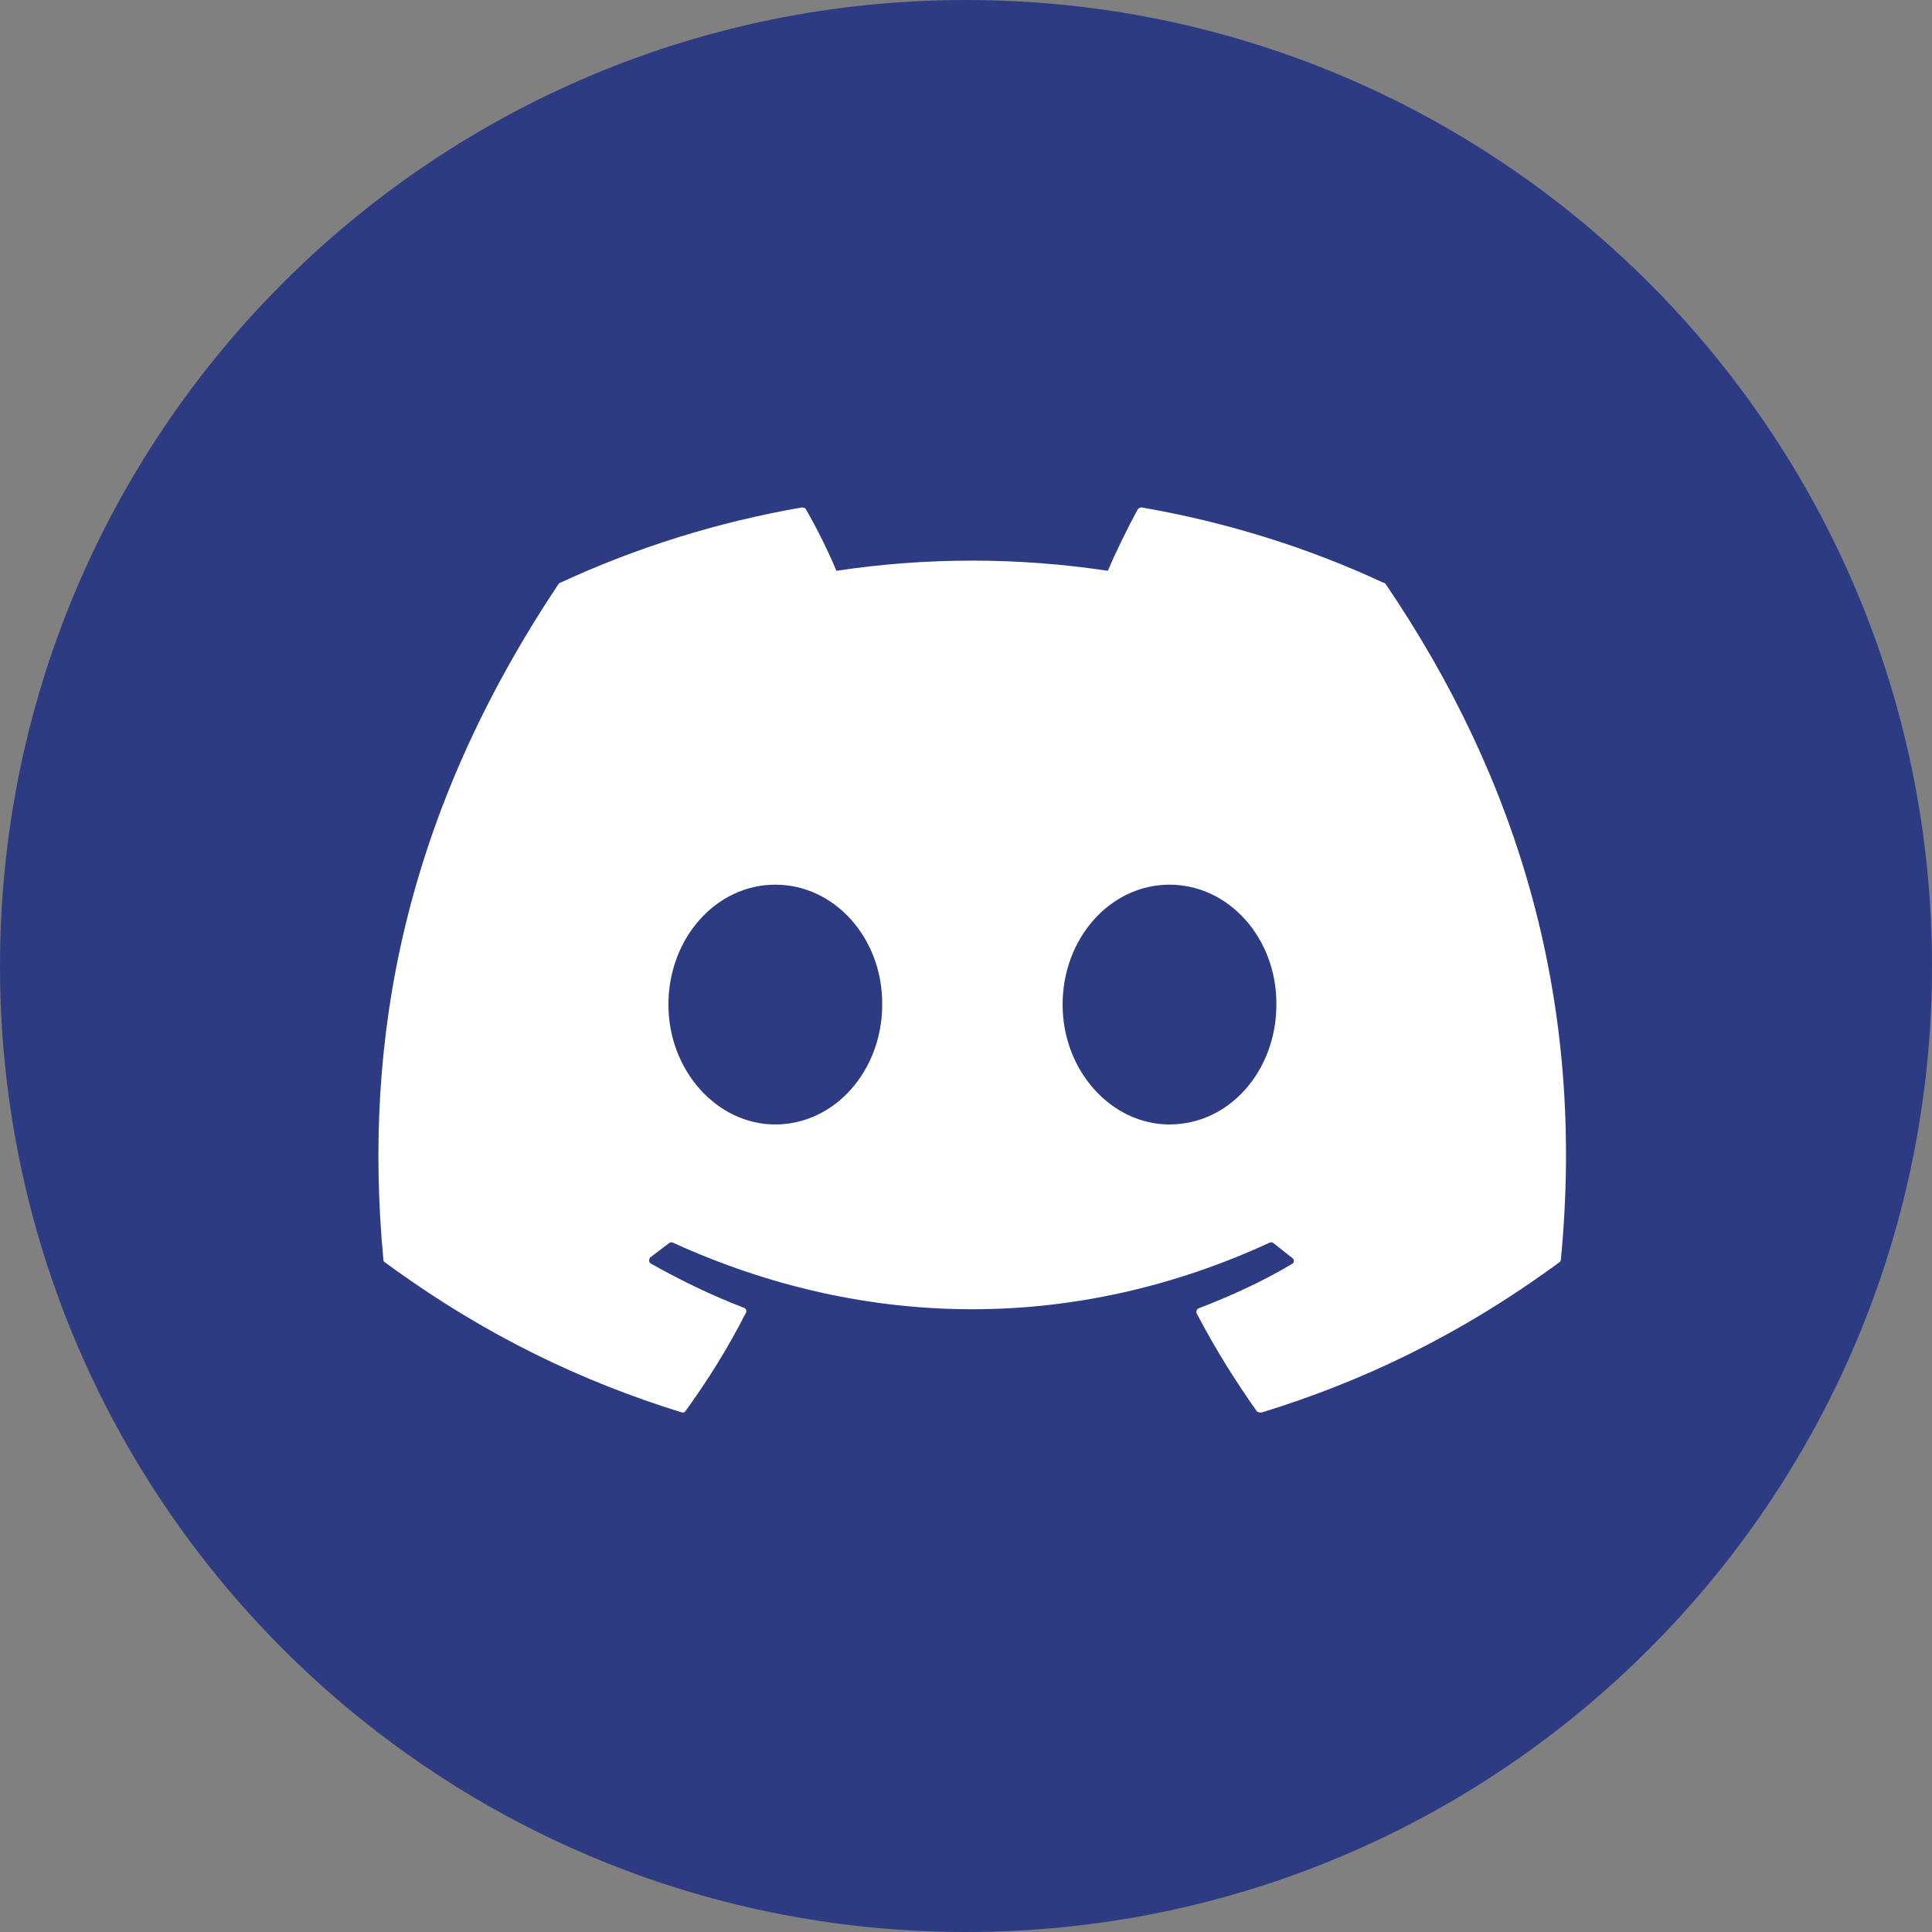 <svg width="158" height="158" viewBox="0 0 158 158" fill="none" xmlns="http://www.w3.org/2000/svg">
<rect x="0" y="0" width="158" height="158" fill="#808080" stroke="none"/>
<g clip-path="url(#clip0_2173_512)">
<path d="M79 158C122.63 158 158 122.63 158 79C158 35.37 122.63 0 79 0C35.37 0 0 35.37 0 79C0 122.63 35.37 158 79 158Z" fill="#2D3B83"/>
<path d="M113.124 47.651C106.973 44.784 100.313 42.703 93.375 41.5C93.314 41.498 93.254 41.51 93.198 41.533C93.142 41.557 93.092 41.593 93.052 41.639C92.219 43.165 91.248 45.154 90.6 46.68C83.242 45.57 75.759 45.57 68.4 46.68C67.753 45.108 66.782 43.165 65.903 41.639C65.857 41.546 65.718 41.5 65.579 41.5C58.642 42.703 52.028 44.784 45.83 47.651C45.784 47.651 45.738 47.697 45.691 47.744C33.111 66.567 29.643 84.882 31.354 103.012C31.354 103.105 31.4 103.197 31.493 103.244C39.818 109.349 47.819 113.049 55.728 115.5C55.867 115.546 56.005 115.5 56.051 115.407C57.901 112.864 59.566 110.181 61 107.36C61.093 107.175 61 106.99 60.815 106.944C58.179 105.926 55.681 104.724 53.23 103.336C53.045 103.244 53.045 102.966 53.184 102.827C53.693 102.457 54.202 102.041 54.71 101.671C54.803 101.579 54.941 101.579 55.034 101.625C70.944 108.886 88.103 108.886 103.828 101.625C103.92 101.579 104.059 101.579 104.152 101.671C104.66 102.087 105.169 102.458 105.678 102.874C105.863 103.013 105.863 103.29 105.632 103.382C103.227 104.816 100.683 105.972 98.046 106.99C97.862 107.036 97.815 107.267 97.862 107.406C99.341 110.227 101.007 112.91 102.81 115.454C102.949 115.5 103.088 115.546 103.227 115.5C111.182 113.049 119.183 109.349 127.508 103.244C127.6 103.197 127.647 103.105 127.647 103.012C129.682 82.061 124.27 63.885 113.309 47.744C113.263 47.697 113.217 47.651 113.124 47.651ZM63.405 91.959C58.642 91.959 54.664 87.565 54.664 82.154C54.664 76.743 58.549 72.349 63.405 72.349C68.308 72.349 72.193 76.789 72.147 82.154C72.147 87.565 68.262 91.959 63.405 91.959ZM95.641 91.959C90.878 91.959 86.9 87.565 86.9 82.154C86.9 76.743 90.785 72.349 95.641 72.349C100.544 72.349 104.429 76.789 104.383 82.154C104.383 87.565 100.544 91.959 95.641 91.959Z" fill="white"/>
</g>
<defs>
<clipPath id="clip0_2173_512">
<rect width="158" height="158" fill="white"/>
</clipPath>
</defs>
</svg>
